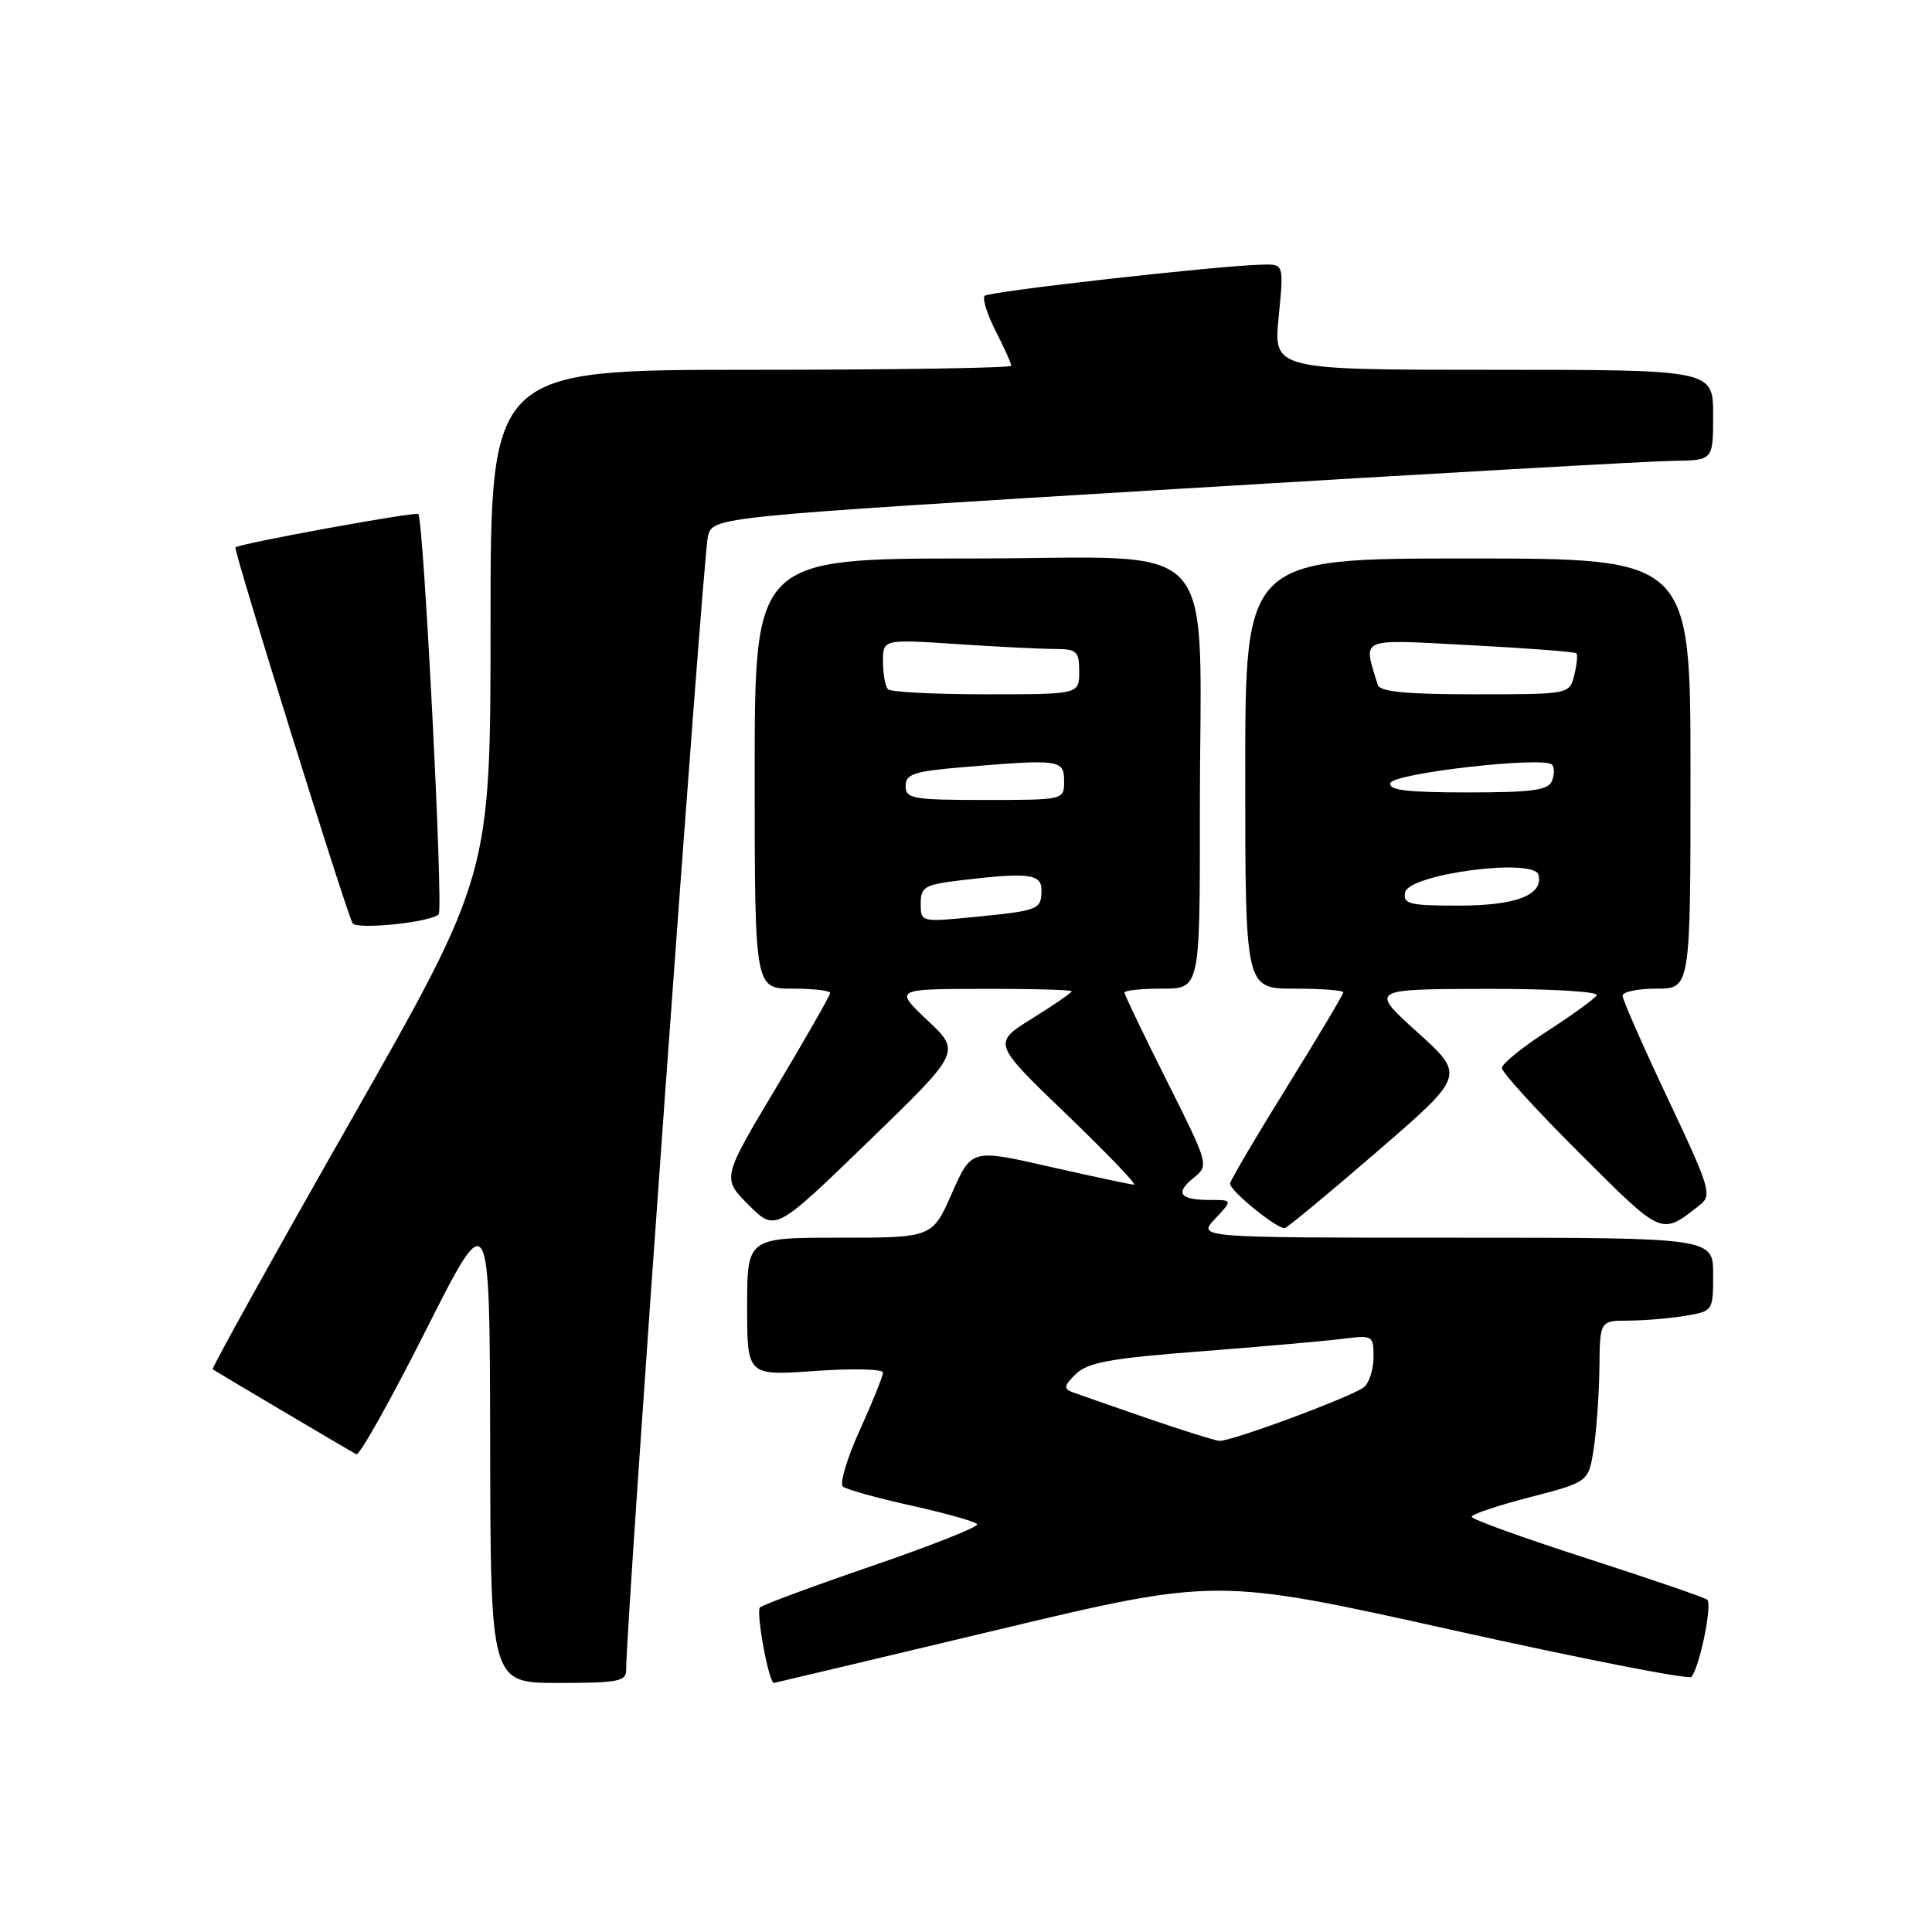 <?xml version="1.0" encoding="UTF-8" standalone="no"?>
<!DOCTYPE svg PUBLIC "-//W3C//DTD SVG 1.1//EN" "http://www.w3.org/Graphics/SVG/1.1/DTD/svg11.dtd" >
<svg xmlns="http://www.w3.org/2000/svg" xmlns:xlink="http://www.w3.org/1999/xlink" version="1.1" viewBox="0 0 256 256">
 <g >
 <path fill="currentColor"
d=" M 82.97 221.25 C 82.89 215.96 93.19 73.09 93.81 71.00 C 94.55 68.50 94.55 68.50 155.52 64.81 C 189.06 62.78 218.86 61.09 221.75 61.06 C 227.00 61.00 227.00 61.00 227.00 55.00 C 227.00 49.00 227.00 49.00 197.87 49.00 C 168.74 49.00 168.74 49.00 169.43 42.00 C 170.12 35.00 170.12 35.00 167.31 35.06 C 161.56 35.18 131.06 38.61 130.47 39.20 C 130.14 39.53 130.79 41.63 131.93 43.86 C 133.07 46.09 134.00 48.16 134.00 48.46 C 134.00 48.76 118.47 49.00 99.50 49.00 C 65.00 49.00 65.00 49.00 65.00 82.48 C 65.00 115.95 65.00 115.95 46.43 148.58 C 36.22 166.52 28.01 181.31 28.18 181.44 C 28.57 181.72 46.21 192.16 47.22 192.70 C 47.62 192.91 51.76 185.53 56.42 176.29 C 64.89 159.50 64.89 159.50 64.95 191.25 C 65.00 223.00 65.00 223.00 74.00 223.00 C 81.92 223.00 83.00 222.79 82.97 221.25 Z  M 131.92 216.02 C 161.17 209.04 161.17 209.04 192.33 215.96 C 209.48 219.78 223.78 222.58 224.11 222.20 C 225.21 220.95 226.93 212.53 226.21 211.96 C 225.82 211.66 218.64 209.20 210.25 206.49 C 201.86 203.79 195.00 201.31 195.00 200.98 C 195.00 200.65 198.49 199.48 202.75 198.38 C 210.50 196.37 210.50 196.37 211.18 191.93 C 211.55 189.50 211.89 184.69 211.93 181.25 C 212.00 175.00 212.00 175.00 215.75 174.99 C 217.81 174.98 221.19 174.70 223.25 174.36 C 226.99 173.74 227.00 173.72 227.00 168.87 C 227.00 164.00 227.00 164.00 192.83 164.00 C 158.65 164.00 158.65 164.00 161.00 161.50 C 163.35 159.00 163.35 159.00 160.34 159.00 C 156.32 159.00 155.65 158.10 158.15 156.08 C 160.21 154.41 160.20 154.37 154.61 143.22 C 151.52 137.07 149.00 131.80 149.00 131.52 C 149.00 131.23 151.25 131.00 154.00 131.00 C 159.00 131.00 159.00 131.00 158.99 107.75 C 158.98 70.06 162.49 74.00 128.86 74.00 C 100.00 74.00 100.00 74.00 100.00 102.50 C 100.00 131.00 100.00 131.00 105.00 131.00 C 107.75 131.00 110.00 131.26 110.00 131.58 C 110.00 131.90 106.77 137.55 102.83 144.14 C 95.66 156.13 95.66 156.13 99.20 159.66 C 102.73 163.20 102.73 163.20 115.03 151.29 C 127.33 139.38 127.33 139.38 122.92 135.22 C 118.50 131.05 118.50 131.05 130.25 131.03 C 136.71 131.01 142.00 131.16 142.00 131.35 C 142.00 131.54 139.64 133.17 136.76 134.96 C 131.51 138.22 131.51 138.22 141.27 147.61 C 146.64 152.77 150.69 156.99 150.27 156.98 C 149.85 156.97 144.83 155.89 139.11 154.60 C 128.73 152.23 128.73 152.23 126.13 158.12 C 123.53 164.00 123.53 164.00 111.26 164.00 C 99.00 164.00 99.00 164.00 99.00 173.15 C 99.00 182.30 99.00 182.30 108.00 181.66 C 112.95 181.31 117.00 181.40 117.00 181.87 C 117.00 182.34 115.62 185.77 113.93 189.49 C 112.24 193.22 111.23 196.58 111.68 196.97 C 112.13 197.36 116.23 198.50 120.80 199.51 C 125.36 200.52 129.27 201.63 129.48 201.97 C 129.69 202.31 123.48 204.77 115.68 207.45 C 107.88 210.12 101.14 212.62 100.71 212.99 C 100.12 213.51 101.86 223.00 102.55 223.00 C 102.62 223.00 115.84 219.86 131.92 216.02 Z  M 182.58 152.50 C 194.14 142.50 194.14 142.50 187.82 136.78 C 181.50 131.07 181.50 131.07 196.81 131.03 C 205.38 131.01 211.88 131.39 211.57 131.88 C 211.27 132.36 208.33 134.50 205.02 136.63 C 201.72 138.76 199.01 140.96 199.01 141.52 C 199.00 142.08 203.67 147.19 209.37 152.87 C 220.40 163.87 220.08 163.73 225.25 159.66 C 226.88 158.37 226.60 157.42 221.00 145.58 C 217.70 138.60 215.00 132.46 215.00 131.94 C 215.00 131.42 217.03 131.00 219.50 131.00 C 224.00 131.00 224.00 131.00 224.00 102.50 C 224.00 74.00 224.00 74.00 194.50 74.00 C 165.00 74.00 165.00 74.00 165.00 102.50 C 165.00 131.00 165.00 131.00 171.50 131.00 C 175.07 131.00 178.00 131.22 178.00 131.49 C 178.00 131.76 174.62 137.42 170.50 144.07 C 166.38 150.71 163.00 156.45 162.99 156.83 C 162.98 157.81 169.36 162.98 170.26 162.72 C 170.68 162.59 176.23 157.99 182.58 152.50 Z  M 58.13 121.15 C 58.77 120.50 56.13 68.85 55.43 68.11 C 55.09 67.76 31.88 71.99 31.20 72.53 C 30.88 72.78 45.89 120.92 46.72 122.33 C 47.26 123.23 57.10 122.21 58.13 121.15 Z  M 152.00 187.92 C 147.32 186.31 142.86 184.75 142.07 184.46 C 140.90 184.02 141.00 183.57 142.57 182.05 C 144.14 180.53 147.18 179.97 159.00 179.07 C 166.97 178.45 175.41 177.71 177.75 177.42 C 181.91 176.89 182.00 176.94 182.00 179.82 C 182.00 181.43 181.43 183.23 180.74 183.80 C 179.26 185.03 163.10 191.03 161.56 190.92 C 160.98 190.88 156.68 189.53 152.00 187.92 Z  M 122.00 119.74 C 122.00 117.52 122.51 117.22 127.25 116.65 C 136.25 115.57 138.00 115.78 138.00 117.94 C 138.00 120.52 137.66 120.66 129.25 121.49 C 122.02 122.20 122.00 122.20 122.00 119.74 Z  M 120.00 104.15 C 120.00 102.56 121.10 102.20 127.65 101.65 C 140.43 100.57 141.00 100.65 141.00 103.50 C 141.00 106.00 141.00 106.00 130.50 106.00 C 120.94 106.00 120.00 105.83 120.00 104.15 Z  M 117.67 91.33 C 117.30 90.97 117.00 89.32 117.00 87.68 C 117.00 84.70 117.00 84.70 126.75 85.34 C 132.11 85.70 137.96 85.99 139.75 85.99 C 142.69 86.00 143.00 86.28 143.00 89.00 C 143.00 92.00 143.00 92.00 130.67 92.00 C 123.88 92.00 118.03 91.70 117.67 91.33 Z  M 186.18 118.25 C 186.64 115.81 203.29 113.62 203.86 115.92 C 204.52 118.60 200.88 120.00 193.24 120.00 C 186.75 120.00 185.89 119.79 186.18 118.25 Z  M 184.24 103.75 C 184.67 102.44 204.52 100.19 205.65 101.32 C 205.98 101.65 205.98 102.61 205.65 103.46 C 205.17 104.71 203.09 105.00 194.45 105.00 C 186.40 105.00 183.93 104.70 184.24 103.75 Z  M 182.56 90.75 C 180.61 84.35 179.81 84.70 194.81 85.49 C 202.34 85.88 208.67 86.37 208.87 86.56 C 209.07 86.75 208.95 88.05 208.60 89.45 C 207.96 92.00 207.96 92.00 195.45 92.00 C 186.31 92.00 182.83 91.66 182.56 90.75 Z "/>
</g>
</svg>